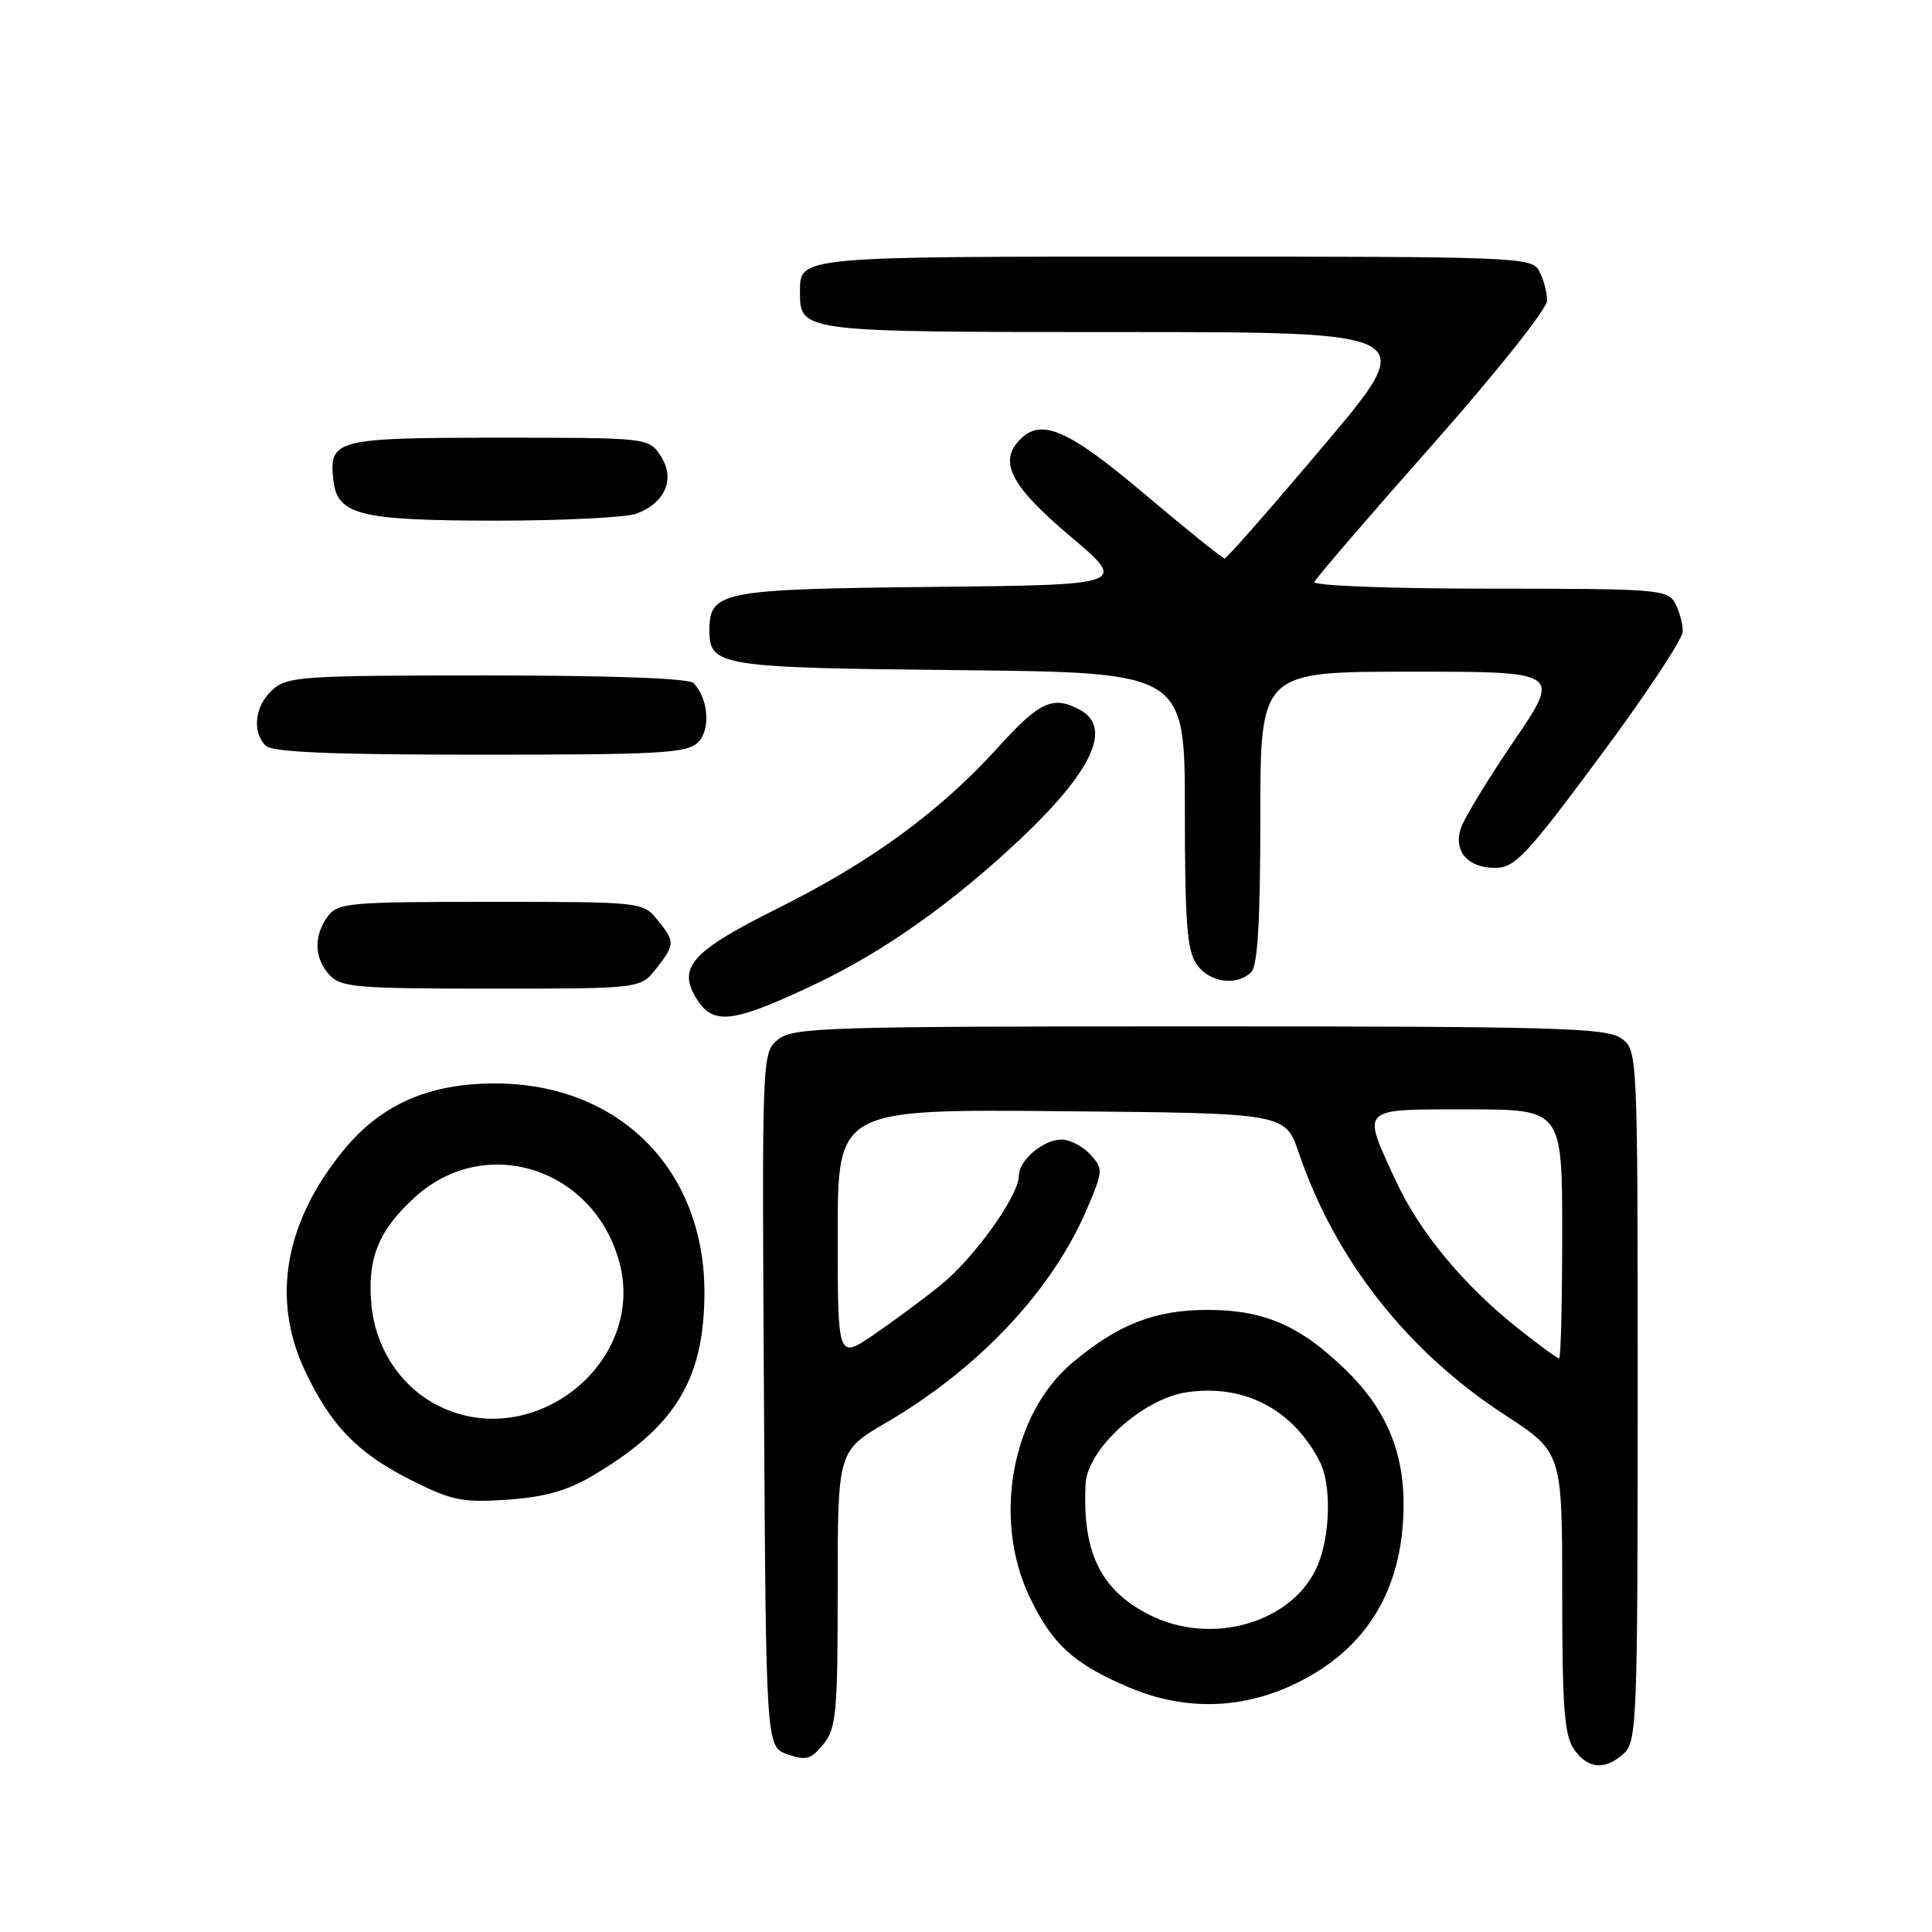 <?xml version="1.0" encoding="UTF-8" standalone="no"?>
<!DOCTYPE svg PUBLIC "-//W3C//DTD SVG 1.1//EN" "http://www.w3.org/Graphics/SVG/1.1/DTD/svg11.dtd" >
<svg xmlns="http://www.w3.org/2000/svg" xmlns:xlink="http://www.w3.org/1999/xlink" version="1.1" viewBox="0 0 256 256">
 <g >
 <path fill="currentColor"
d=" M 215.17 232.35 C 216.89 230.79 217.00 227.99 217.00 184.90 C 217.00 139.11 217.00 139.11 214.78 137.56 C 212.83 136.19 205.84 136.00 158.89 136.00 C 109.26 136.00 105.06 136.13 103.09 137.75 C 100.96 139.50 100.96 139.60 101.23 185.48 C 101.50 231.45 101.50 231.45 104.35 232.46 C 106.81 233.32 107.47 233.13 109.10 231.12 C 110.81 229.01 111.00 226.95 111.00 210.52 C 111.00 192.26 111.00 192.26 117.47 188.48 C 129.72 181.31 139.41 171.00 144.01 160.23 C 146.18 155.15 146.20 154.88 144.48 152.98 C 143.49 151.89 141.78 151.00 140.67 151.00 C 138.23 151.00 135.00 153.74 135.00 155.82 C 135.00 158.41 129.08 166.70 124.69 170.24 C 122.39 172.11 118.36 175.09 115.75 176.87 C 111.00 180.10 111.00 180.10 111.00 163.53 C 111.00 146.97 111.00 146.97 140.65 147.24 C 170.31 147.50 170.31 147.50 172.09 152.74 C 176.90 166.89 186.45 179.05 199.38 187.47 C 207.00 192.44 207.00 192.44 207.00 211.00 C 207.00 226.17 207.28 229.96 208.56 231.78 C 210.41 234.42 212.66 234.61 215.17 232.35 Z  M 173.01 222.40 C 181.67 217.69 186.02 209.88 185.98 199.12 C 185.95 192.18 183.53 186.58 178.37 181.57 C 172.30 175.65 167.52 173.57 160.00 173.57 C 153.02 173.57 148.15 175.48 142.08 180.58 C 134.07 187.33 131.51 201.18 136.38 211.50 C 139.37 217.84 142.29 220.50 149.63 223.60 C 157.44 226.90 165.50 226.48 173.01 222.40 Z  M 78.34 195.65 C 89.39 189.17 93.26 182.94 93.34 171.50 C 93.45 155.01 82.05 143.55 65.54 143.56 C 56.80 143.57 50.48 146.36 45.53 152.40 C 37.75 161.90 35.94 172.05 40.35 181.50 C 43.76 188.80 47.30 192.49 54.29 196.03 C 59.85 198.84 61.20 199.12 67.18 198.72 C 72.00 198.40 75.09 197.55 78.34 195.65 Z  M 107.91 130.46 C 117.09 126.11 126.17 119.69 135.22 111.16 C 144.79 102.12 147.43 96.37 143.07 94.04 C 139.51 92.13 137.73 92.96 132.18 99.10 C 124.56 107.52 115.35 114.24 103.12 120.33 C 91.48 126.12 89.62 128.25 92.45 132.57 C 94.61 135.86 97.26 135.50 107.91 130.46 Z  M 86.93 128.37 C 89.47 125.13 89.48 124.81 87.09 121.86 C 85.19 119.52 85.00 119.50 65.01 119.50 C 46.20 119.50 44.74 119.63 43.42 121.44 C 41.54 124.02 41.62 126.93 43.65 129.17 C 45.15 130.83 47.20 131.00 65.08 131.00 C 84.85 131.00 84.85 131.00 86.93 128.37 Z  M 165.80 128.80 C 166.65 127.95 167.00 121.98 167.00 108.30 C 167.00 89.00 167.00 89.00 186.93 89.00 C 206.86 89.00 206.86 89.00 200.56 98.25 C 197.10 103.34 193.94 108.53 193.55 109.80 C 192.60 112.84 194.51 115.00 198.14 115.00 C 200.72 115.00 202.28 113.34 211.99 100.25 C 218.02 92.14 222.96 84.68 222.97 83.68 C 222.99 82.69 222.53 81.00 221.96 79.93 C 220.99 78.11 219.64 78.00 197.38 78.00 C 184.06 78.00 173.98 77.61 174.17 77.11 C 174.35 76.62 181.36 68.47 189.75 59.00 C 198.31 49.32 205.00 40.91 205.00 39.82 C 205.00 38.75 204.53 37.00 203.96 35.93 C 202.96 34.06 201.37 34.00 155.66 34.00 C 105.71 34.00 106.00 33.97 106.00 38.63 C 106.00 44.01 105.88 44.00 148.62 44.00 C 188.10 44.00 188.10 44.00 175.43 59.00 C 168.47 67.25 162.55 74.00 162.28 74.00 C 162.00 74.00 157.25 70.18 151.71 65.50 C 141.57 56.94 138.03 55.37 135.20 58.20 C 132.25 61.15 133.90 64.37 141.75 71.00 C 149.44 77.50 149.44 77.50 123.53 77.77 C 95.55 78.06 94.00 78.36 94.00 83.53 C 94.00 88.27 95.31 88.48 127.15 88.80 C 157.00 89.11 157.00 89.11 157.00 107.33 C 157.00 122.21 157.29 125.96 158.56 127.78 C 160.25 130.20 163.89 130.71 165.80 128.80 Z  M 92.50 98.36 C 94.20 96.66 93.87 92.53 91.88 90.50 C 91.28 89.88 80.80 89.50 64.56 89.50 C 40.05 89.50 38.06 89.63 36.11 91.40 C 33.77 93.51 33.35 96.95 35.20 98.80 C 36.07 99.67 43.78 100.00 63.63 100.00 C 87.56 100.00 91.06 99.80 92.50 98.36 Z  M 84.37 68.05 C 88.18 66.60 89.51 63.42 87.55 60.43 C 85.95 58.00 85.95 58.00 66.10 58.00 C 44.43 58.00 43.55 58.23 44.18 63.67 C 44.71 68.24 47.64 68.97 65.68 68.99 C 74.59 68.99 83.00 68.57 84.37 68.05 Z  M 201.30 176.14 C 193.92 170.31 188.03 163.19 184.86 156.27 C 180.44 146.64 180.07 147.00 194.50 147.00 C 207.00 147.00 207.00 147.00 207.00 163.50 C 207.00 172.57 206.82 180.00 206.59 180.00 C 206.36 180.00 203.98 178.26 201.30 176.14 Z  M 152.27 213.96 C 145.82 210.68 143.38 205.65 143.85 196.62 C 144.09 192.00 151.40 185.36 157.20 184.49 C 164.84 183.35 171.29 186.70 174.88 193.68 C 176.42 196.68 176.29 203.38 174.61 207.38 C 171.43 214.99 160.58 218.19 152.27 213.96 Z  M 58.18 186.32 C 53.20 183.87 49.78 178.76 49.22 172.97 C 48.63 166.77 50.15 163.00 55.04 158.58 C 64.35 150.17 78.71 154.78 82.07 167.26 C 85.65 180.55 70.70 192.49 58.18 186.32 Z "/>
</g>
</svg>